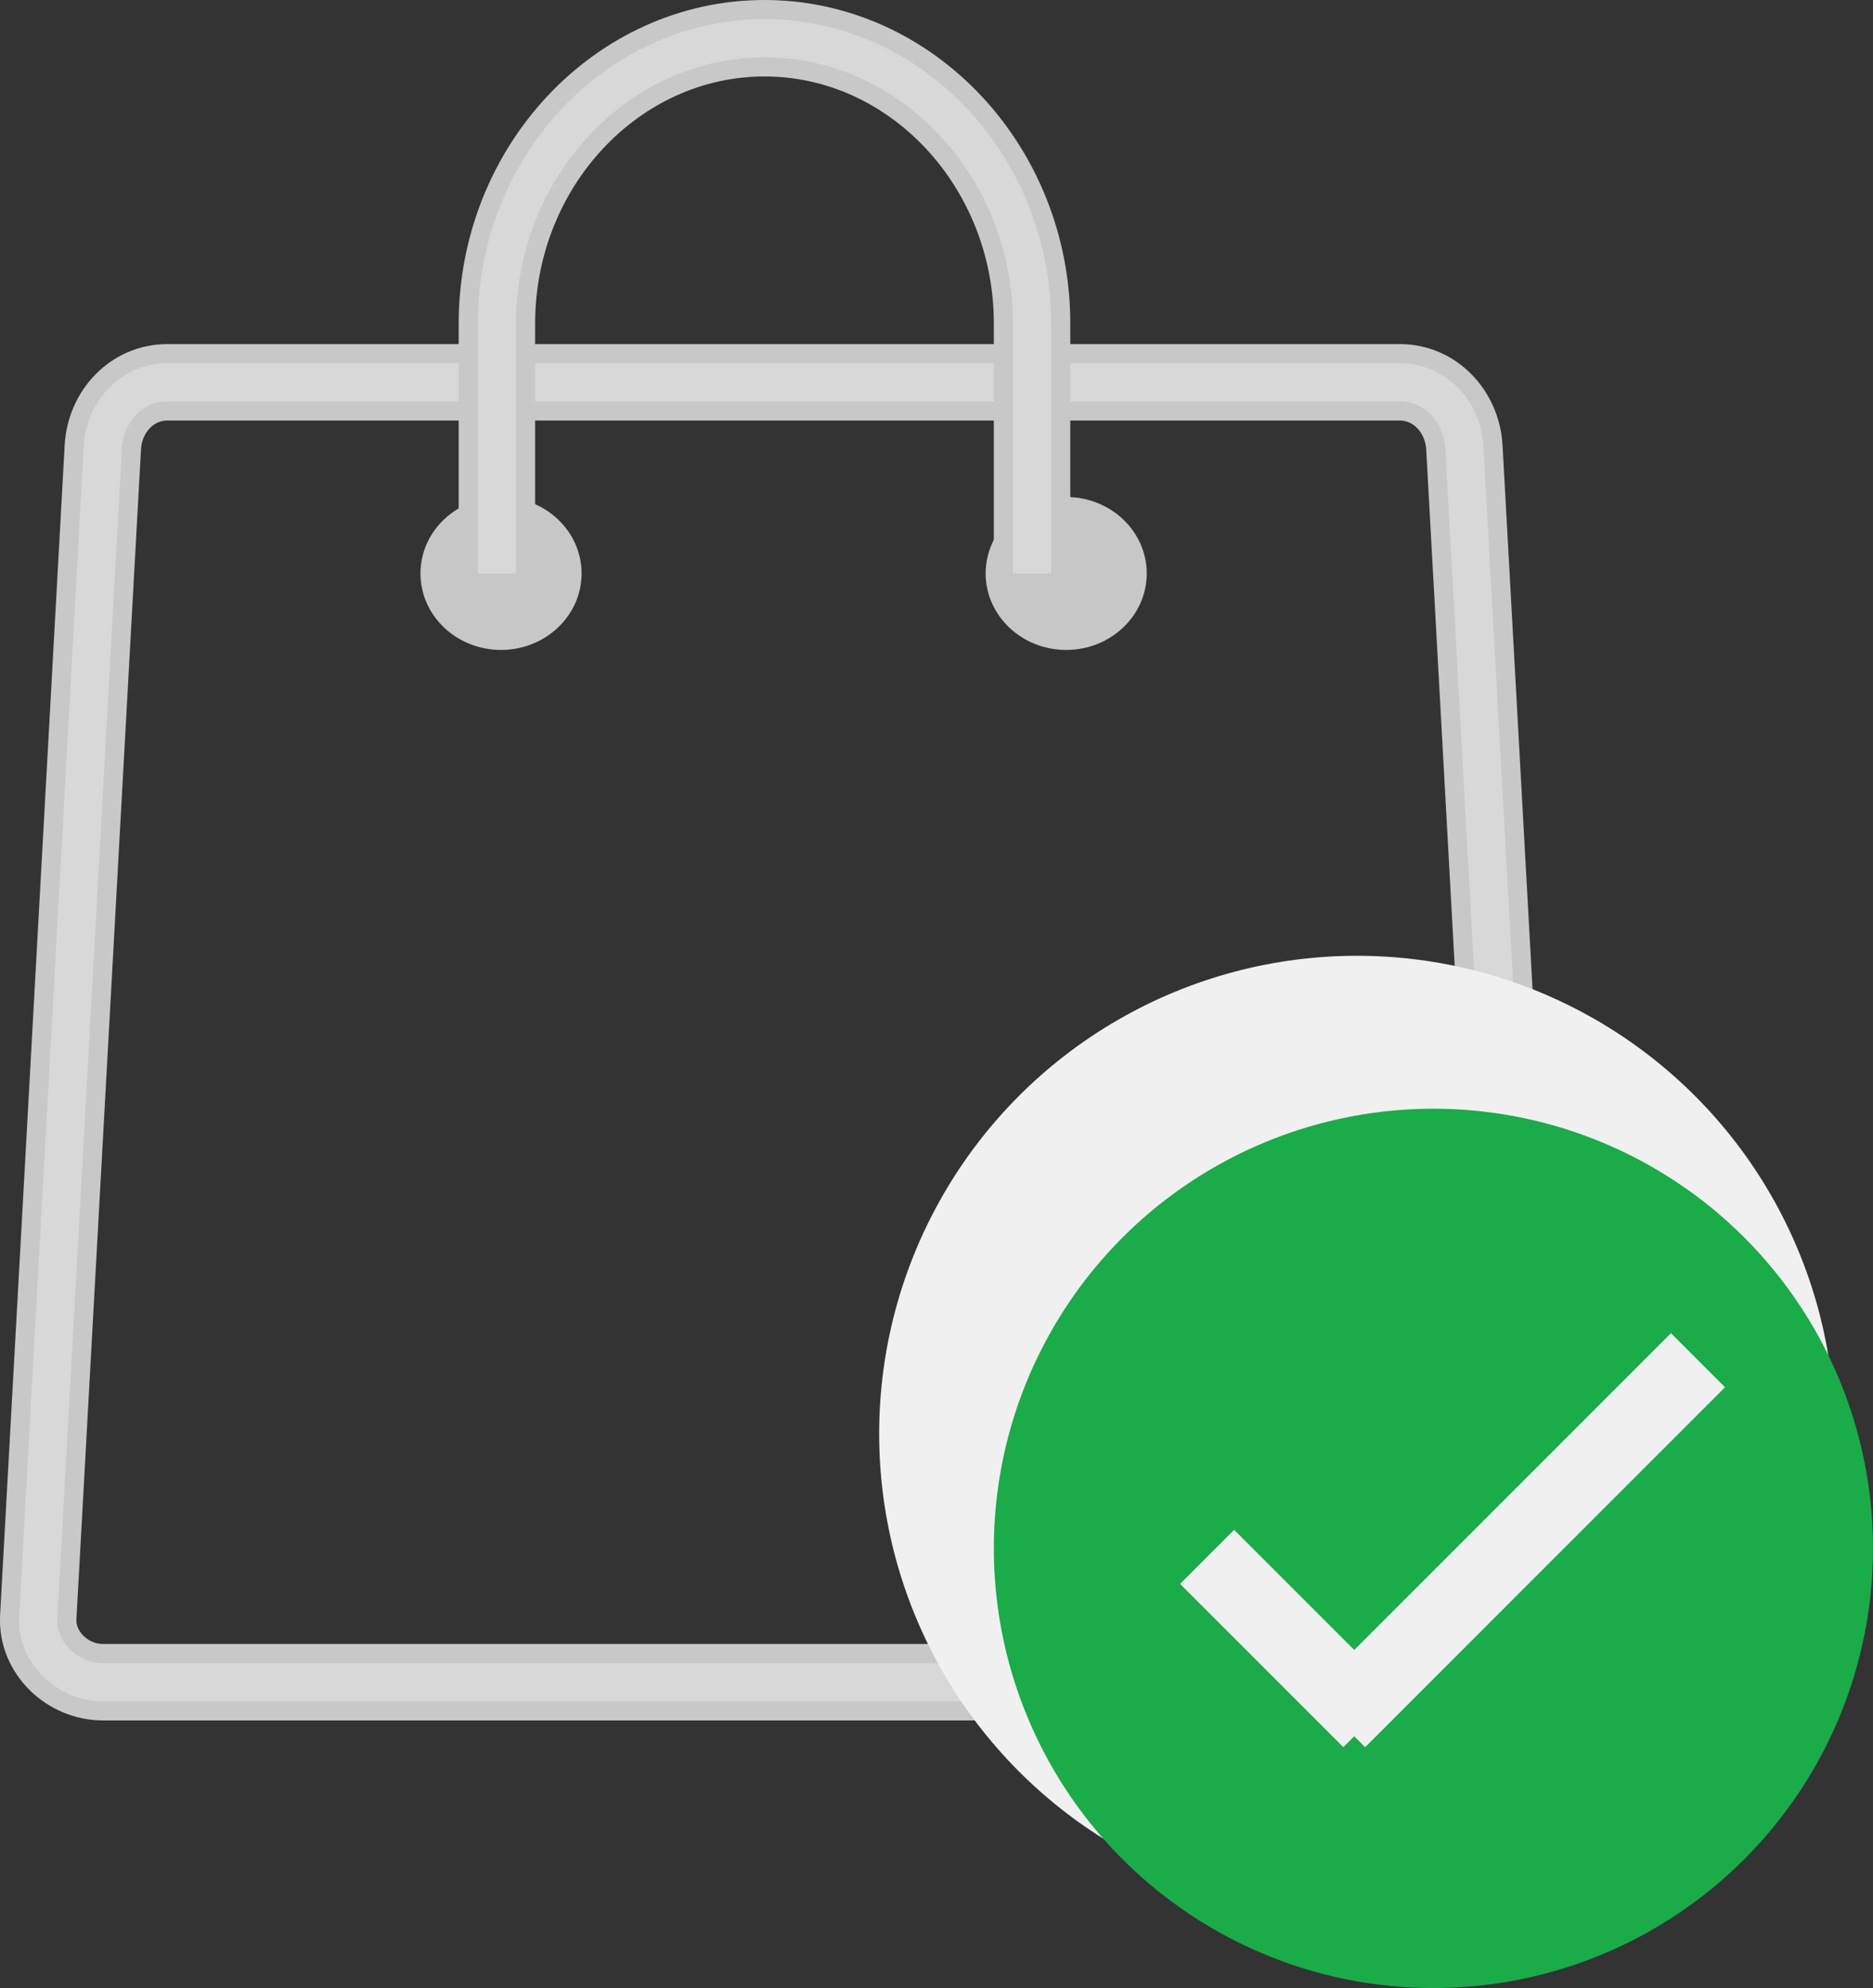 <svg xmlns="http://www.w3.org/2000/svg" xmlns:xlink="http://www.w3.org/1999/xlink" width="49" height="52" viewBox="0 0 49 52">
    <rect x="0" y="0" width="49" height="52" fill="#333333" stroke="none"/>
    <defs>
        <path id="a" d="M3.377 9h32.246c.928 0 1.636.777 1.687 1.703l1.688 30.594c.05.925-.772 1.703-1.688 1.703H1.69C.772 43-.05 42.232.001 41.297L1.69 10.703C1.74 9.768 2.45 9 3.377 9z"/>
        <path id="b" d="M26 14V7.461C26 3.362 22.85 0 19 0s-7 3.357-7 7.461V14"/>
    </defs>
    <g fill="none" fill-rule="evenodd" transform="translate(1 1)">
        <use stroke="#C8C8C9" stroke-width="2" xlink:href="#a"/>
        <use stroke="#D8D8D8" xlink:href="#a"/>
        <path fill="#C7C7C7" d="M26.893 12c1.164 0 2.107.895 2.107 2 0 1.104-.943 2-2.107 2-1.163 0-2.107-.896-2.107-2 0-1.105.944-2 2.107-2m-14.786 0c1.164 0 2.108.895 2.108 2 0 1.104-.944 2-2.108 2C10.944 16 10 15.104 10 14c0-1.105.944-2 2.107-2"/>
        <use stroke="#C8C8C9" stroke-width="2" xlink:href="#b"/>
        <use stroke="#D8D8D8" xlink:href="#b"/>
        <circle cx="34.5" cy="36.5" r="12.5" fill="#f0f0f0"/>
        <circle cx="36.5" cy="39.5" r="11.5" fill="#19AC48"/>
        <path stroke="#f0f0f0" stroke-linecap="square" stroke-width="2" d="M34.714 43.286l8-8m-11.428 5.143l2.857 2.857"/>
    </g>
</svg>
